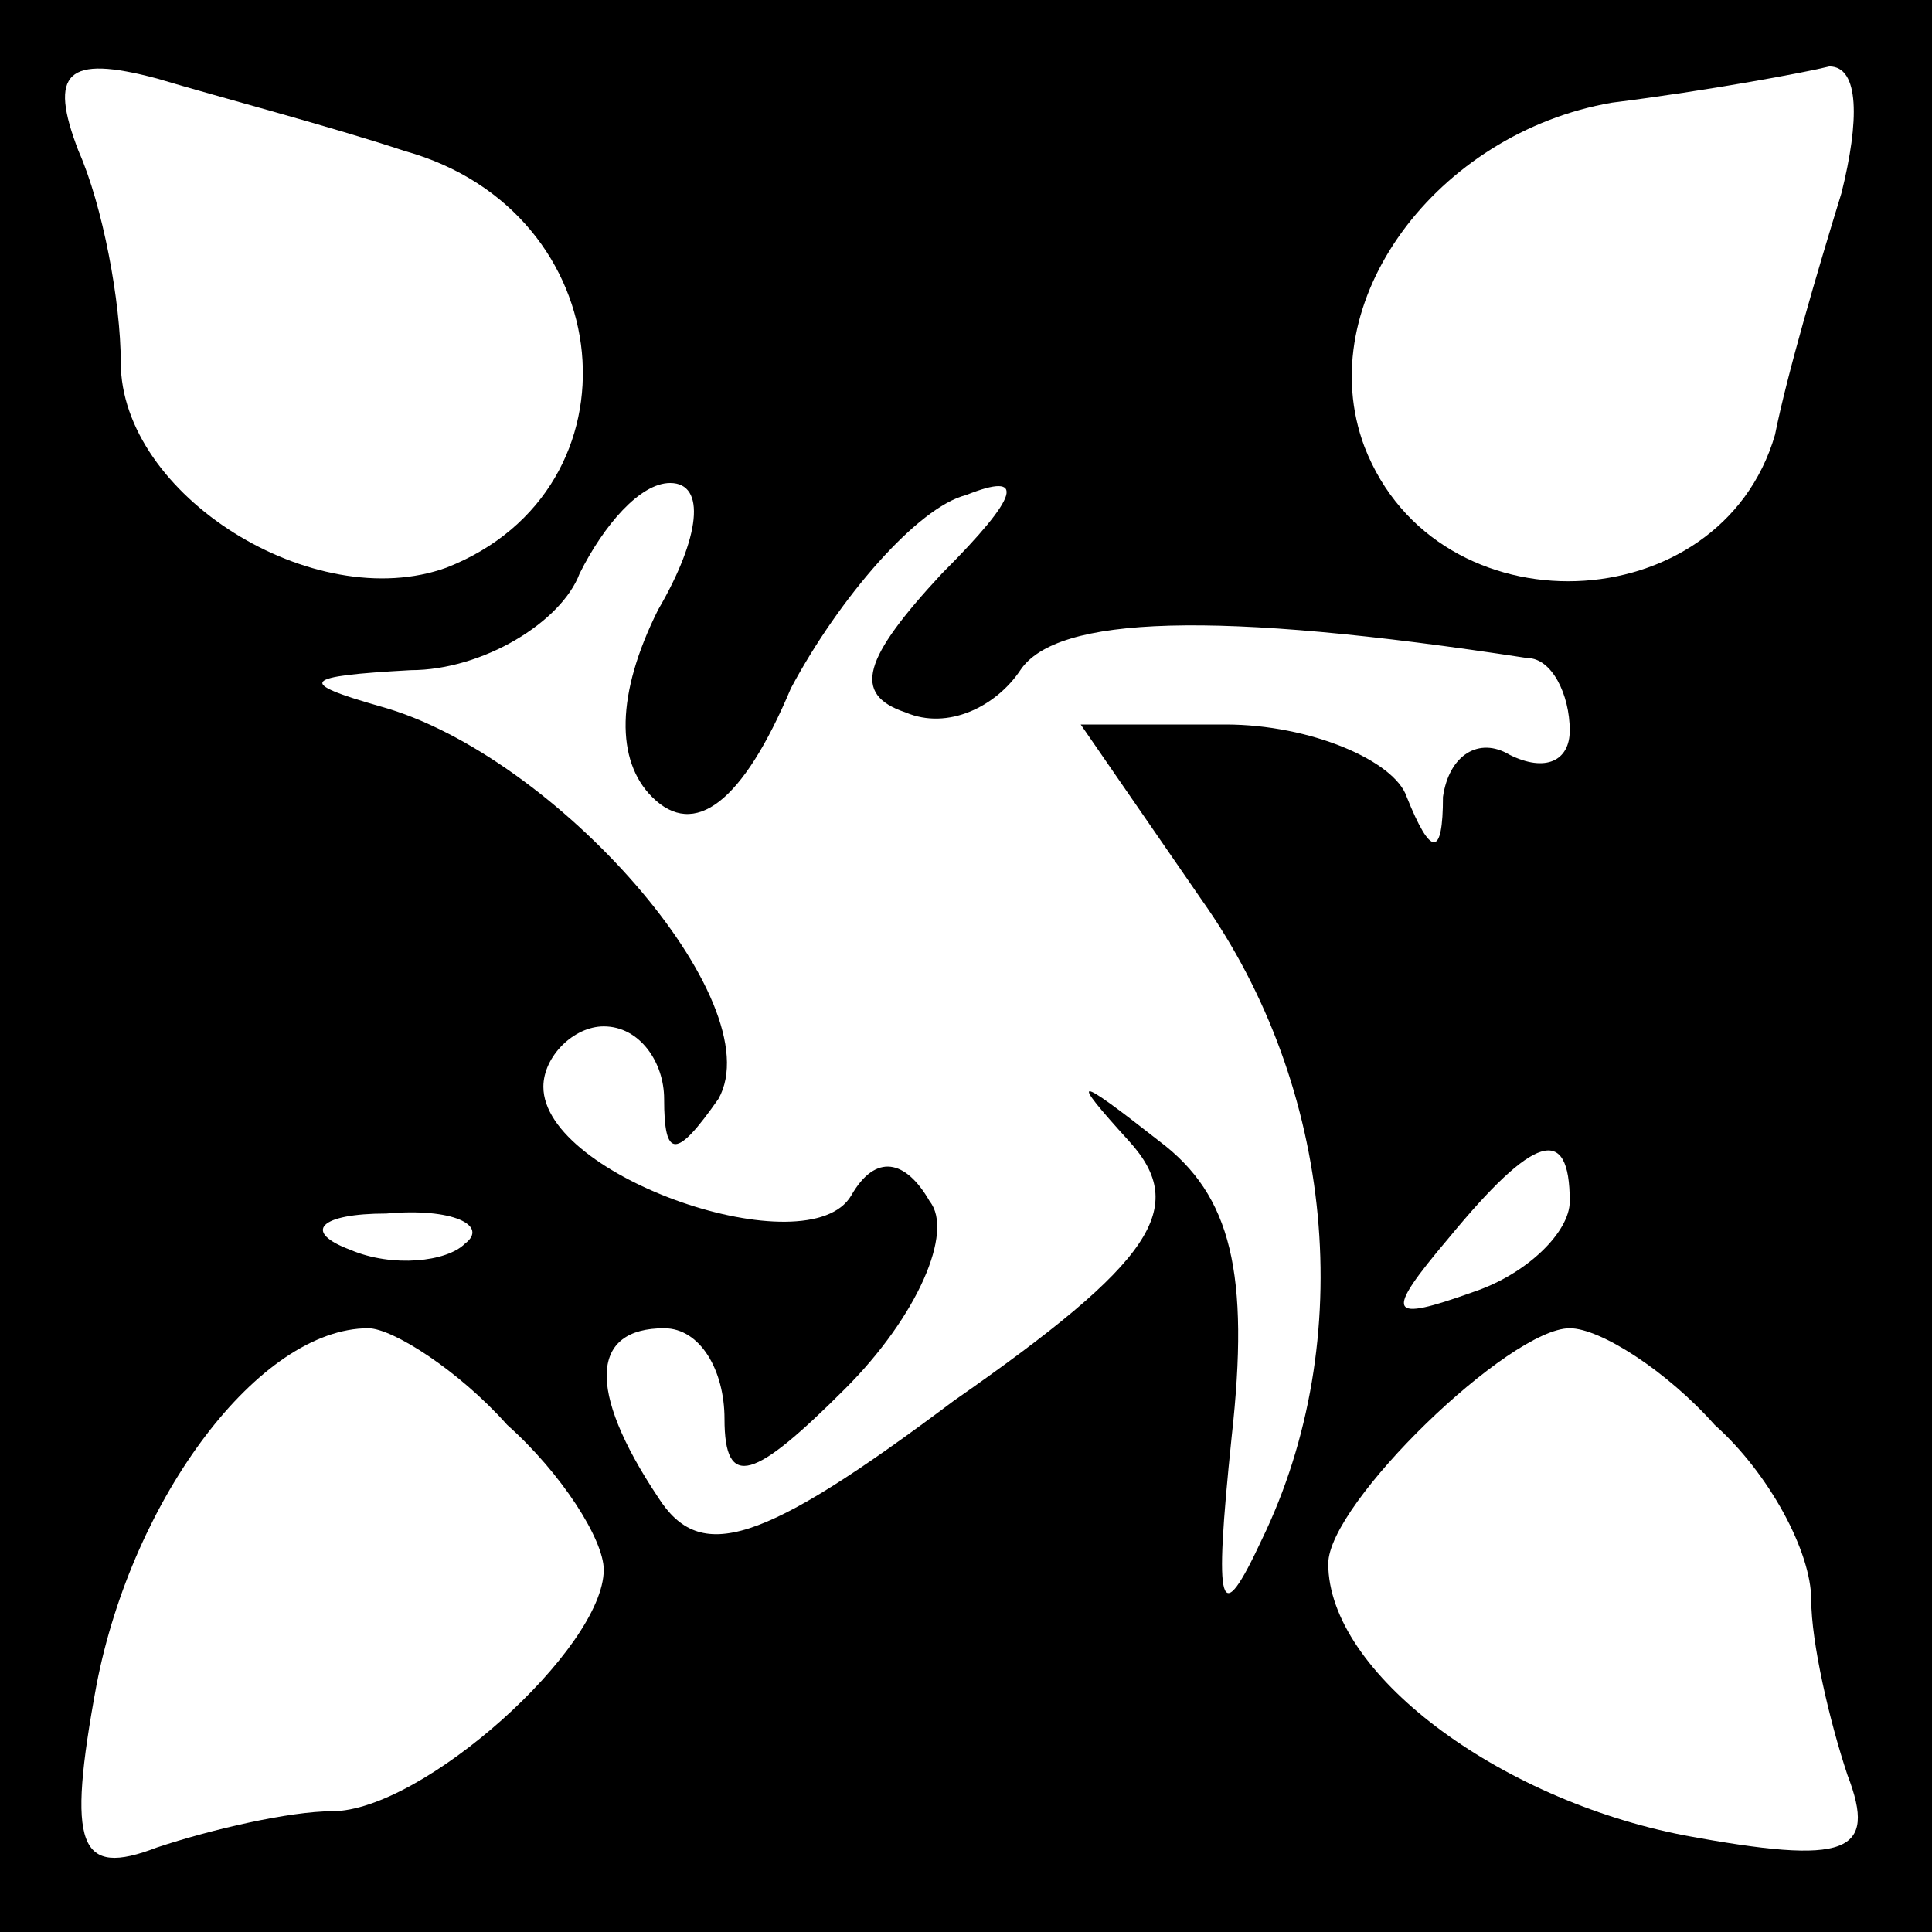 <?xml version="1.0" standalone="no"?>
<!DOCTYPE svg PUBLIC "-//W3C//DTD SVG 20010904//EN"
 "http://www.w3.org/TR/2001/REC-SVG-20010904/DTD/svg10.dtd">
<svg version="1.0" xmlns="http://www.w3.org/2000/svg"
 width="32pt" height="32pt" viewBox="0 0 32 32"
 preserveAspectRatio="xMidYMid meet">
<rect x="0" y="0" width="32" height="32" fill="#808080" stroke="none"/>
<g transform="translate(0,32) scale(0.1,-0.1)"
fill="#000000" stroke="none">
<path fill="#000000" stroke="none" d="M0 160 l0 -160 160 0 160 0 0 160 0
160 -160 0 -160 0 0 -160z"/>
<path fill="#ffffff" stroke="none" d="M67 295 c36 -10 40 -56 7 -69 -22 -8
-54 12 -54 34 0 10 -3 26 -7 35 -5 13 -2 16 13 12 10 -3 29 -8 41 -12z"/>
<path fill="#ffffff" stroke="none" d="M305 288 c-4 -13 -9 -30 -11 -40 -9
-31 -56 -33 -68 -2 -9 24 12 52 41 57 16 2 32 5 36 6 5 0 5 -9 2 -21z"/>
<path fill="#ffffff" stroke="none" d="M109 219 c-7 -14 -7 -25 -1 -31 7 -7
15 -1 23 18 8 15 21 30 29 32 10 4 9 0 -4 -13 -13 -14 -15 -20 -6 -23 7 -3 15
1 19 7 6 9 32 10 84 2 4 0 7 -6 7 -12 0 -5 -4 -7 -10 -4 -5 3 -10 0 -11 -7 0
-10 -2 -10 -6 0 -2 6 -16 12 -30 12 l-24 0 20 -29 c22 -31 26 -73 10 -106 -7
-15 -8 -12 -5 17 3 27 0 40 -12 49 -14 11 -15 11 -5 0 10 -11 4 -20 -29 -43
-32 -24 -42 -27 -49 -16 -12 18 -11 28 1 28 6 0 10 -7 10 -15 0 -12 5 -10 20
5 12 12 18 26 14 31 -4 7 -9 8 -13 1 -7 -12 -51 3 -51 18 0 5 5 10 10 10 6 0
10 -6 10 -12 0 -10 2 -10 9 0 9 16 -27 57 -56 65 -14 4 -13 5 5 6 12 0 25 8
28 16 4 8 10 15 15 15 6 0 5 -9 -2 -21z"/>
<path fill="#ffffff" stroke="none" d="M260 121 c0 -5 -7 -12 -16 -15 -14 -5
-15 -4 -4 9 14 17 20 19 20 6z"/>
<path fill="#ffffff" stroke="none" d="M77 114 c-3 -3 -12 -4 -19 -1 -8 3 -5
6 6 6 11 1 17 -2 13 -5z"/>
<path fill="#ffffff" stroke="none" d="M84 84 c9 -8 16 -19 16 -24 0 -13 -30
-40 -45 -40 -7 0 -20 -3 -29 -6 -13 -5 -15 0 -10 27 6 31 27 59 45 59 4 0 15
-7 23 -16z"/>
<path fill="#ffffff" stroke="none" d="M284 84 c9 -8 16 -21 16 -29 0 -7 3
-20 6 -29 5 -13 0 -15 -27 -10 -31 6 -59 27 -59 45 0 10 30 39 40 39 5 0 16
-7 24 -16z"/>
</g>
</svg>
